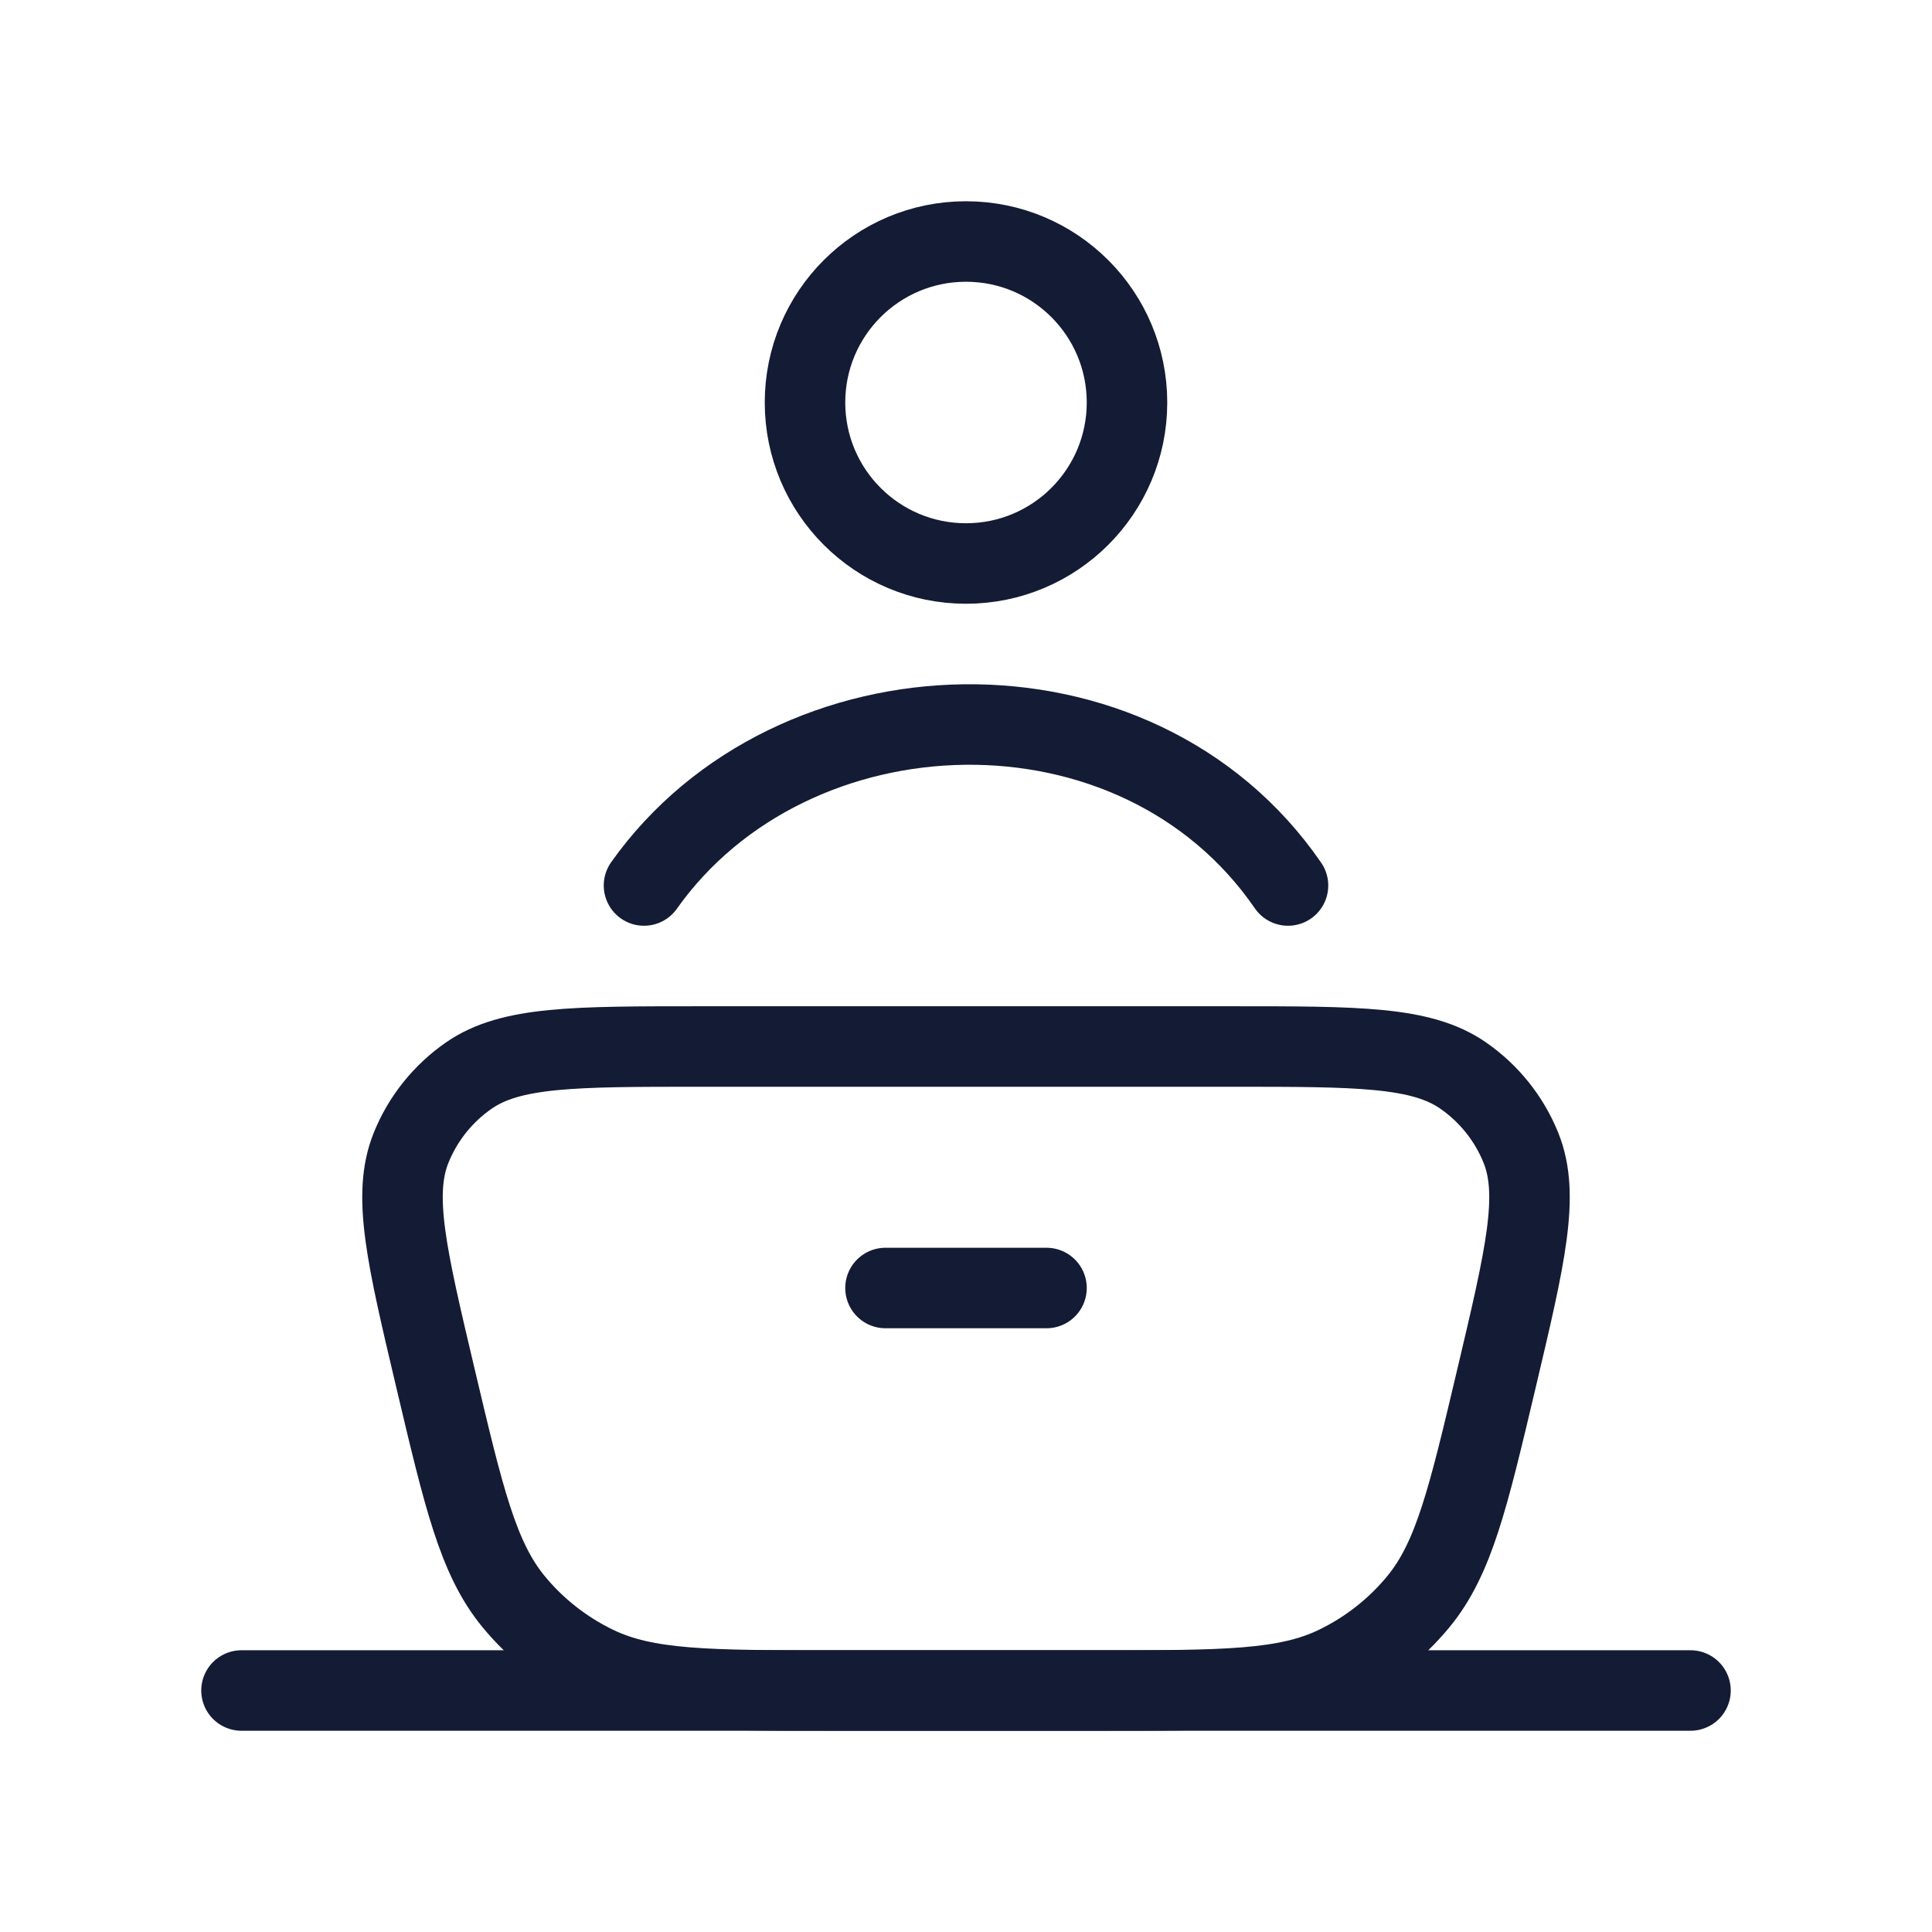 <svg width="72" height="72" viewBox="0 0 72 72" fill="none" xmlns="http://www.w3.org/2000/svg">
<path d="M16.227 51.355C15.151 46.807 14.614 44.533 15.318 42.78C15.756 41.69 16.506 40.751 17.477 40.079C19.037 39 21.393 39 26.105 39H45.895C50.607 39 52.963 39 54.523 40.079C55.494 40.751 56.244 41.69 56.682 42.78C57.386 44.533 56.849 46.807 55.773 51.355C54.714 55.835 54.185 58.075 52.862 59.685C52.03 60.697 50.986 61.518 49.801 62.09C47.919 63 45.598 63 40.956 63H31.044C26.402 63 24.081 63 22.199 62.09C21.015 61.518 19.97 60.697 19.138 59.685C17.815 58.075 17.286 55.835 16.227 51.355Z" stroke="#141B34" stroke-width="3"/>
<path d="M9 63H63" stroke="#141B34" stroke-width="3" stroke-linecap="round"/>
<path d="M33 48H39" stroke="#141B34" stroke-width="3" stroke-linecap="round"/>
<path d="M24 33C29.515 25.214 42.356 24.789 48 33" stroke="#141B34" stroke-width="3" stroke-linecap="round" stroke-linejoin="round"/>
<path d="M42 15C42 18.314 39.314 21 36 21C32.686 21 30 18.314 30 15C30 11.686 32.686 9 36 9C39.314 9 42 11.686 42 15Z" stroke="#141B34" stroke-width="3"/>
</svg>
